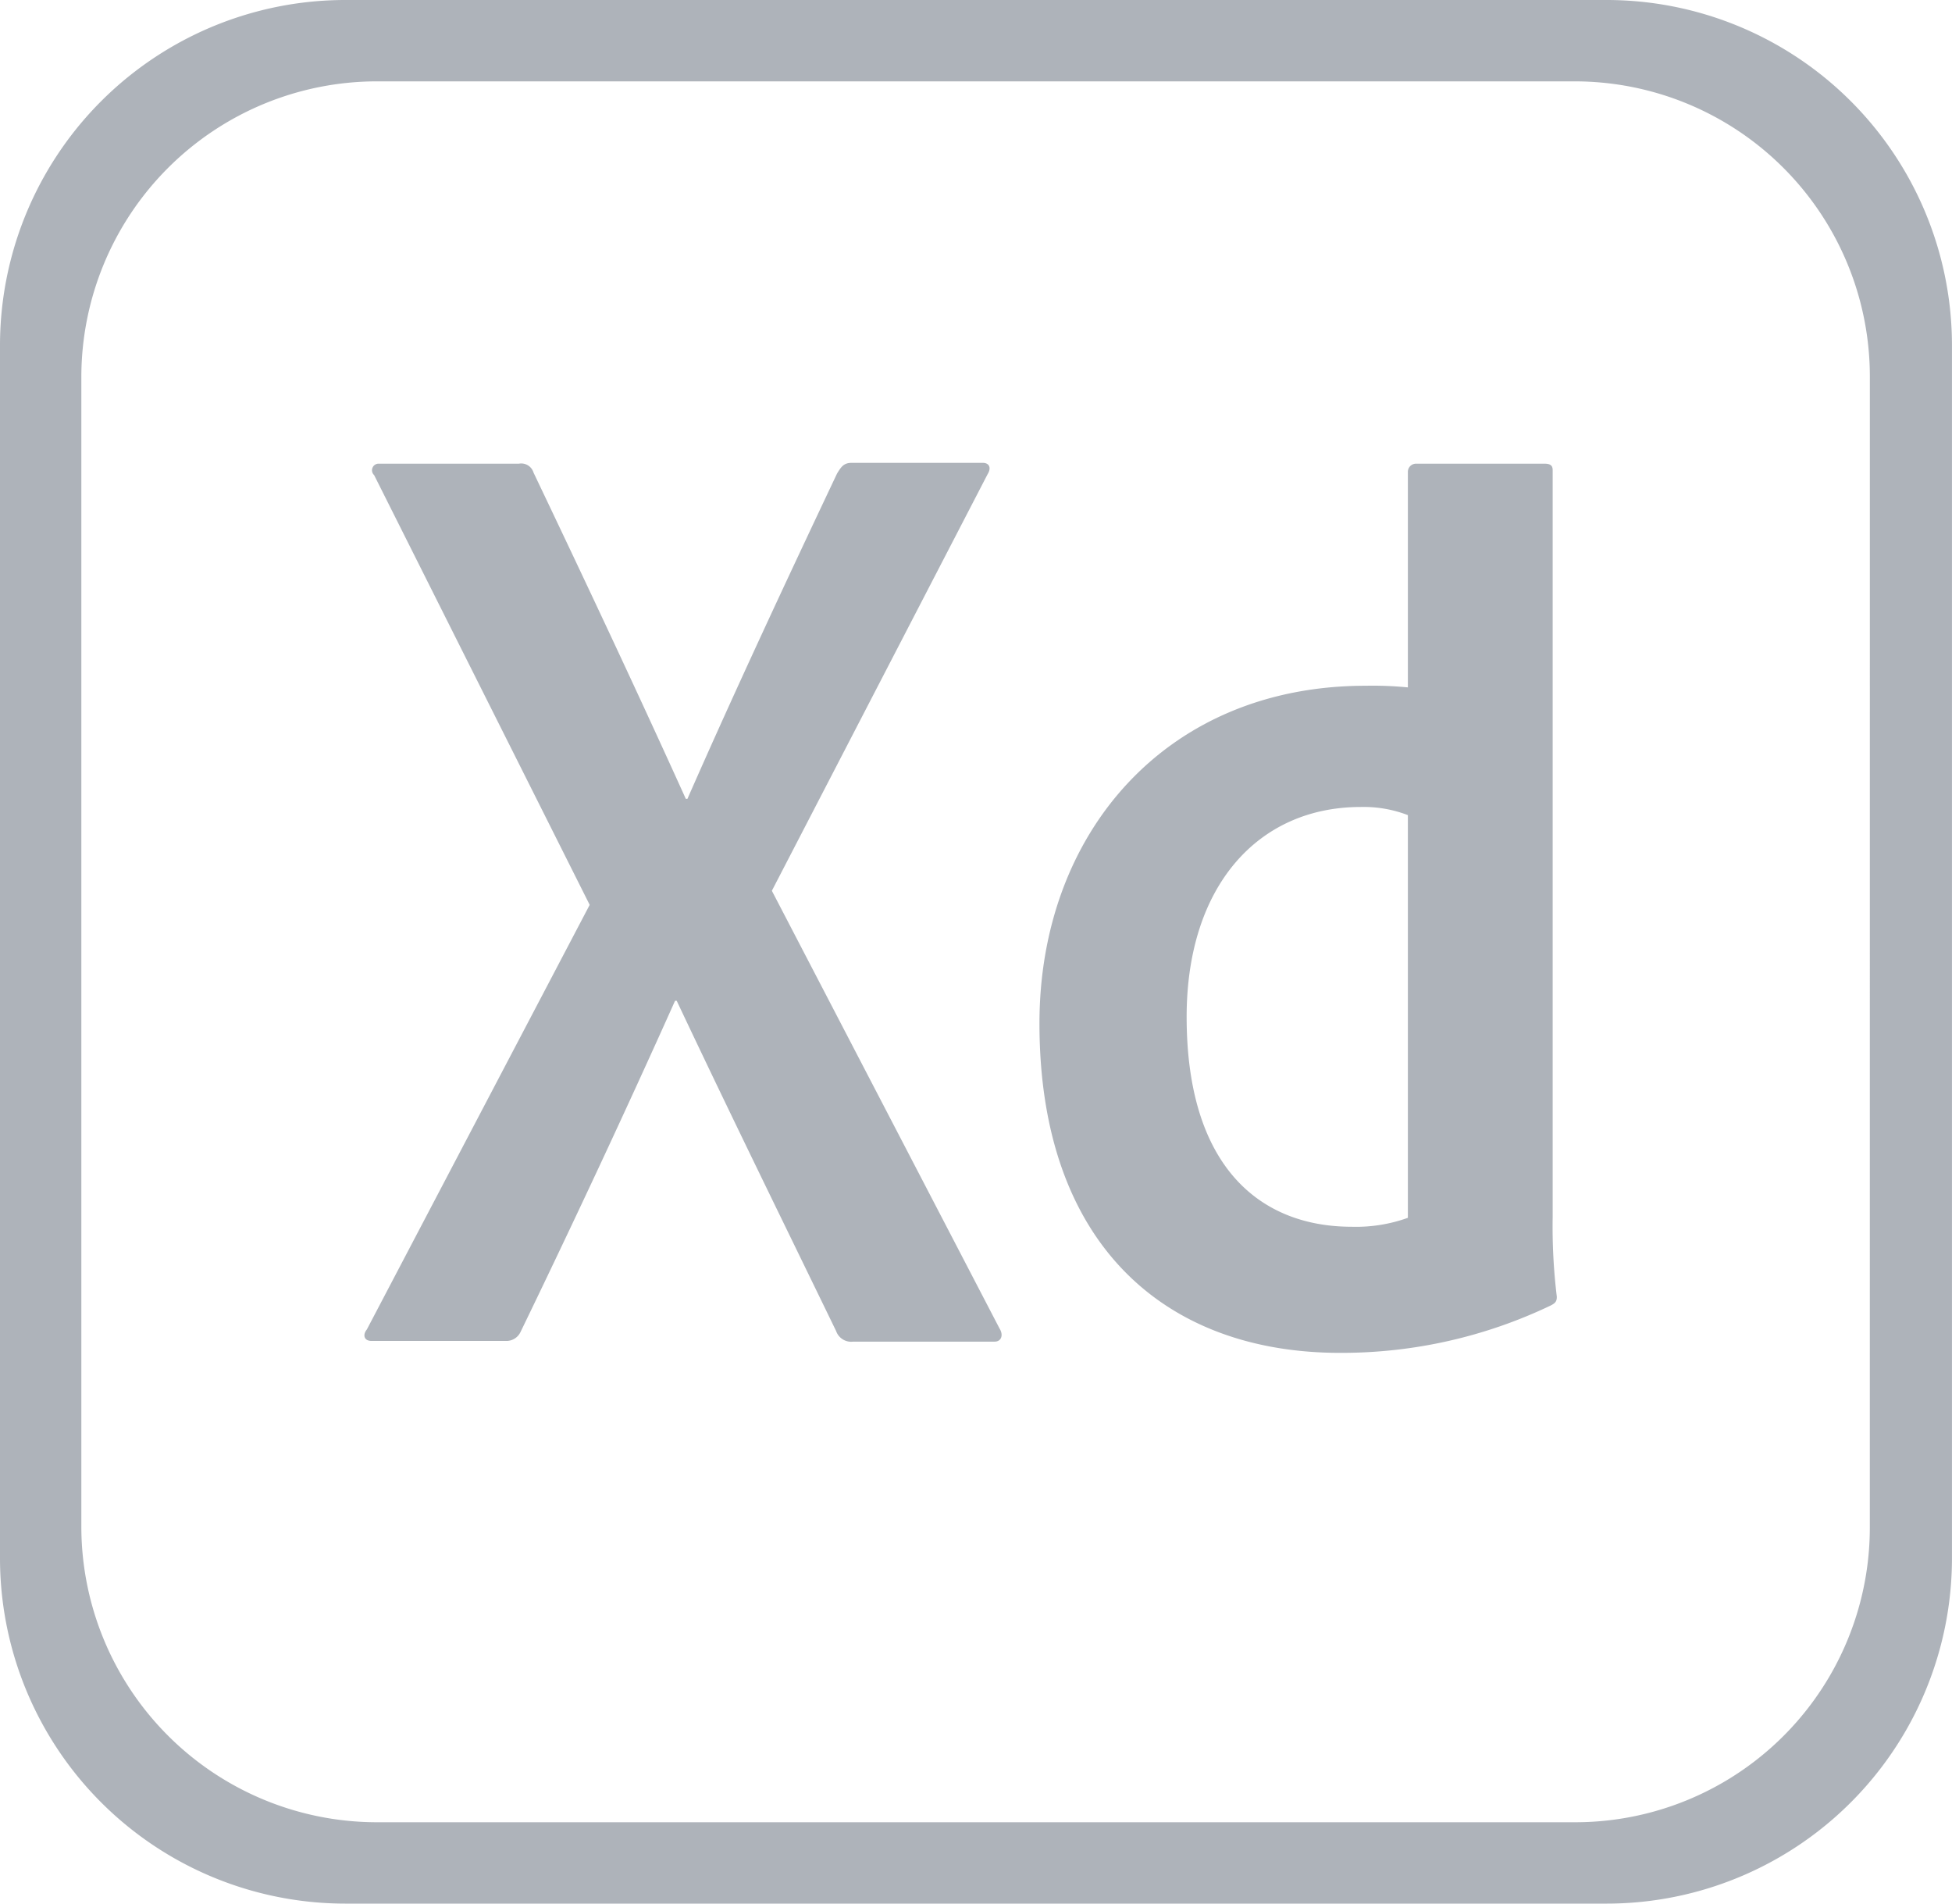 <svg xmlns="http://www.w3.org/2000/svg" width="51.282" height="50" viewBox="0 0 51.282 50">
  <path id="adobexd" d="M42.2.45H9.081A9.074,9.074,0,0,0,0,9.531V41.369A9.074,9.074,0,0,0,9.081,50.45H42.2a9.074,9.074,0,0,0,9.081-9.081V9.531A9.074,9.074,0,0,0,42.2.45Zm6.923,40.085a7.741,7.741,0,0,1-7.735,7.778H9.893a7.77,7.77,0,0,1-7.756-7.756V10.343A7.77,7.77,0,0,1,9.893,2.587H41.368a7.756,7.756,0,0,1,7.756,7.756ZM20.278,23.847l5.983,11.5c.107.171.043.342-.128.342H22.415a.419.419,0,0,1-.449-.278c-1.368-2.821-2.756-5.641-4.188-8.675h-.043c-1.282,2.863-2.692,5.876-4.06,8.7a.41.41,0,0,1-.385.235H9.765c-.214,0-.235-.171-.128-.3l5.855-11.154L9.829,12.929a.173.173,0,0,1,.128-.3h3.675a.337.337,0,0,1,.385.235c1.346,2.821,2.714,5.726,4,8.568h.043c1.239-2.821,2.607-5.748,3.932-8.547.107-.171.171-.278.385-.278h3.44c.171,0,.235.128.128.3Zm7.03,3.483c0-4.979,3.312-8.868,8.568-8.868a9.476,9.476,0,0,1,1.111.043V12.843a.214.214,0,0,1,.214-.214h3.376c.171,0,.214.064.214.171V32.416A15.219,15.219,0,0,0,40.9,34.51c0,.128-.043.171-.171.235a12.728,12.728,0,0,1-5.47,1.239C30.62,36.006,27.308,33.142,27.308,27.33Zm9.679-5.47a3.231,3.231,0,0,0-1.239-.214c-2.692,0-4.573,2.073-4.573,5.513,0,3.932,1.923,5.513,4.338,5.513a4.031,4.031,0,0,0,1.474-.235V21.86Z" transform="translate(0 -0.45)" fill="#aeb3ba"/>
</svg>
